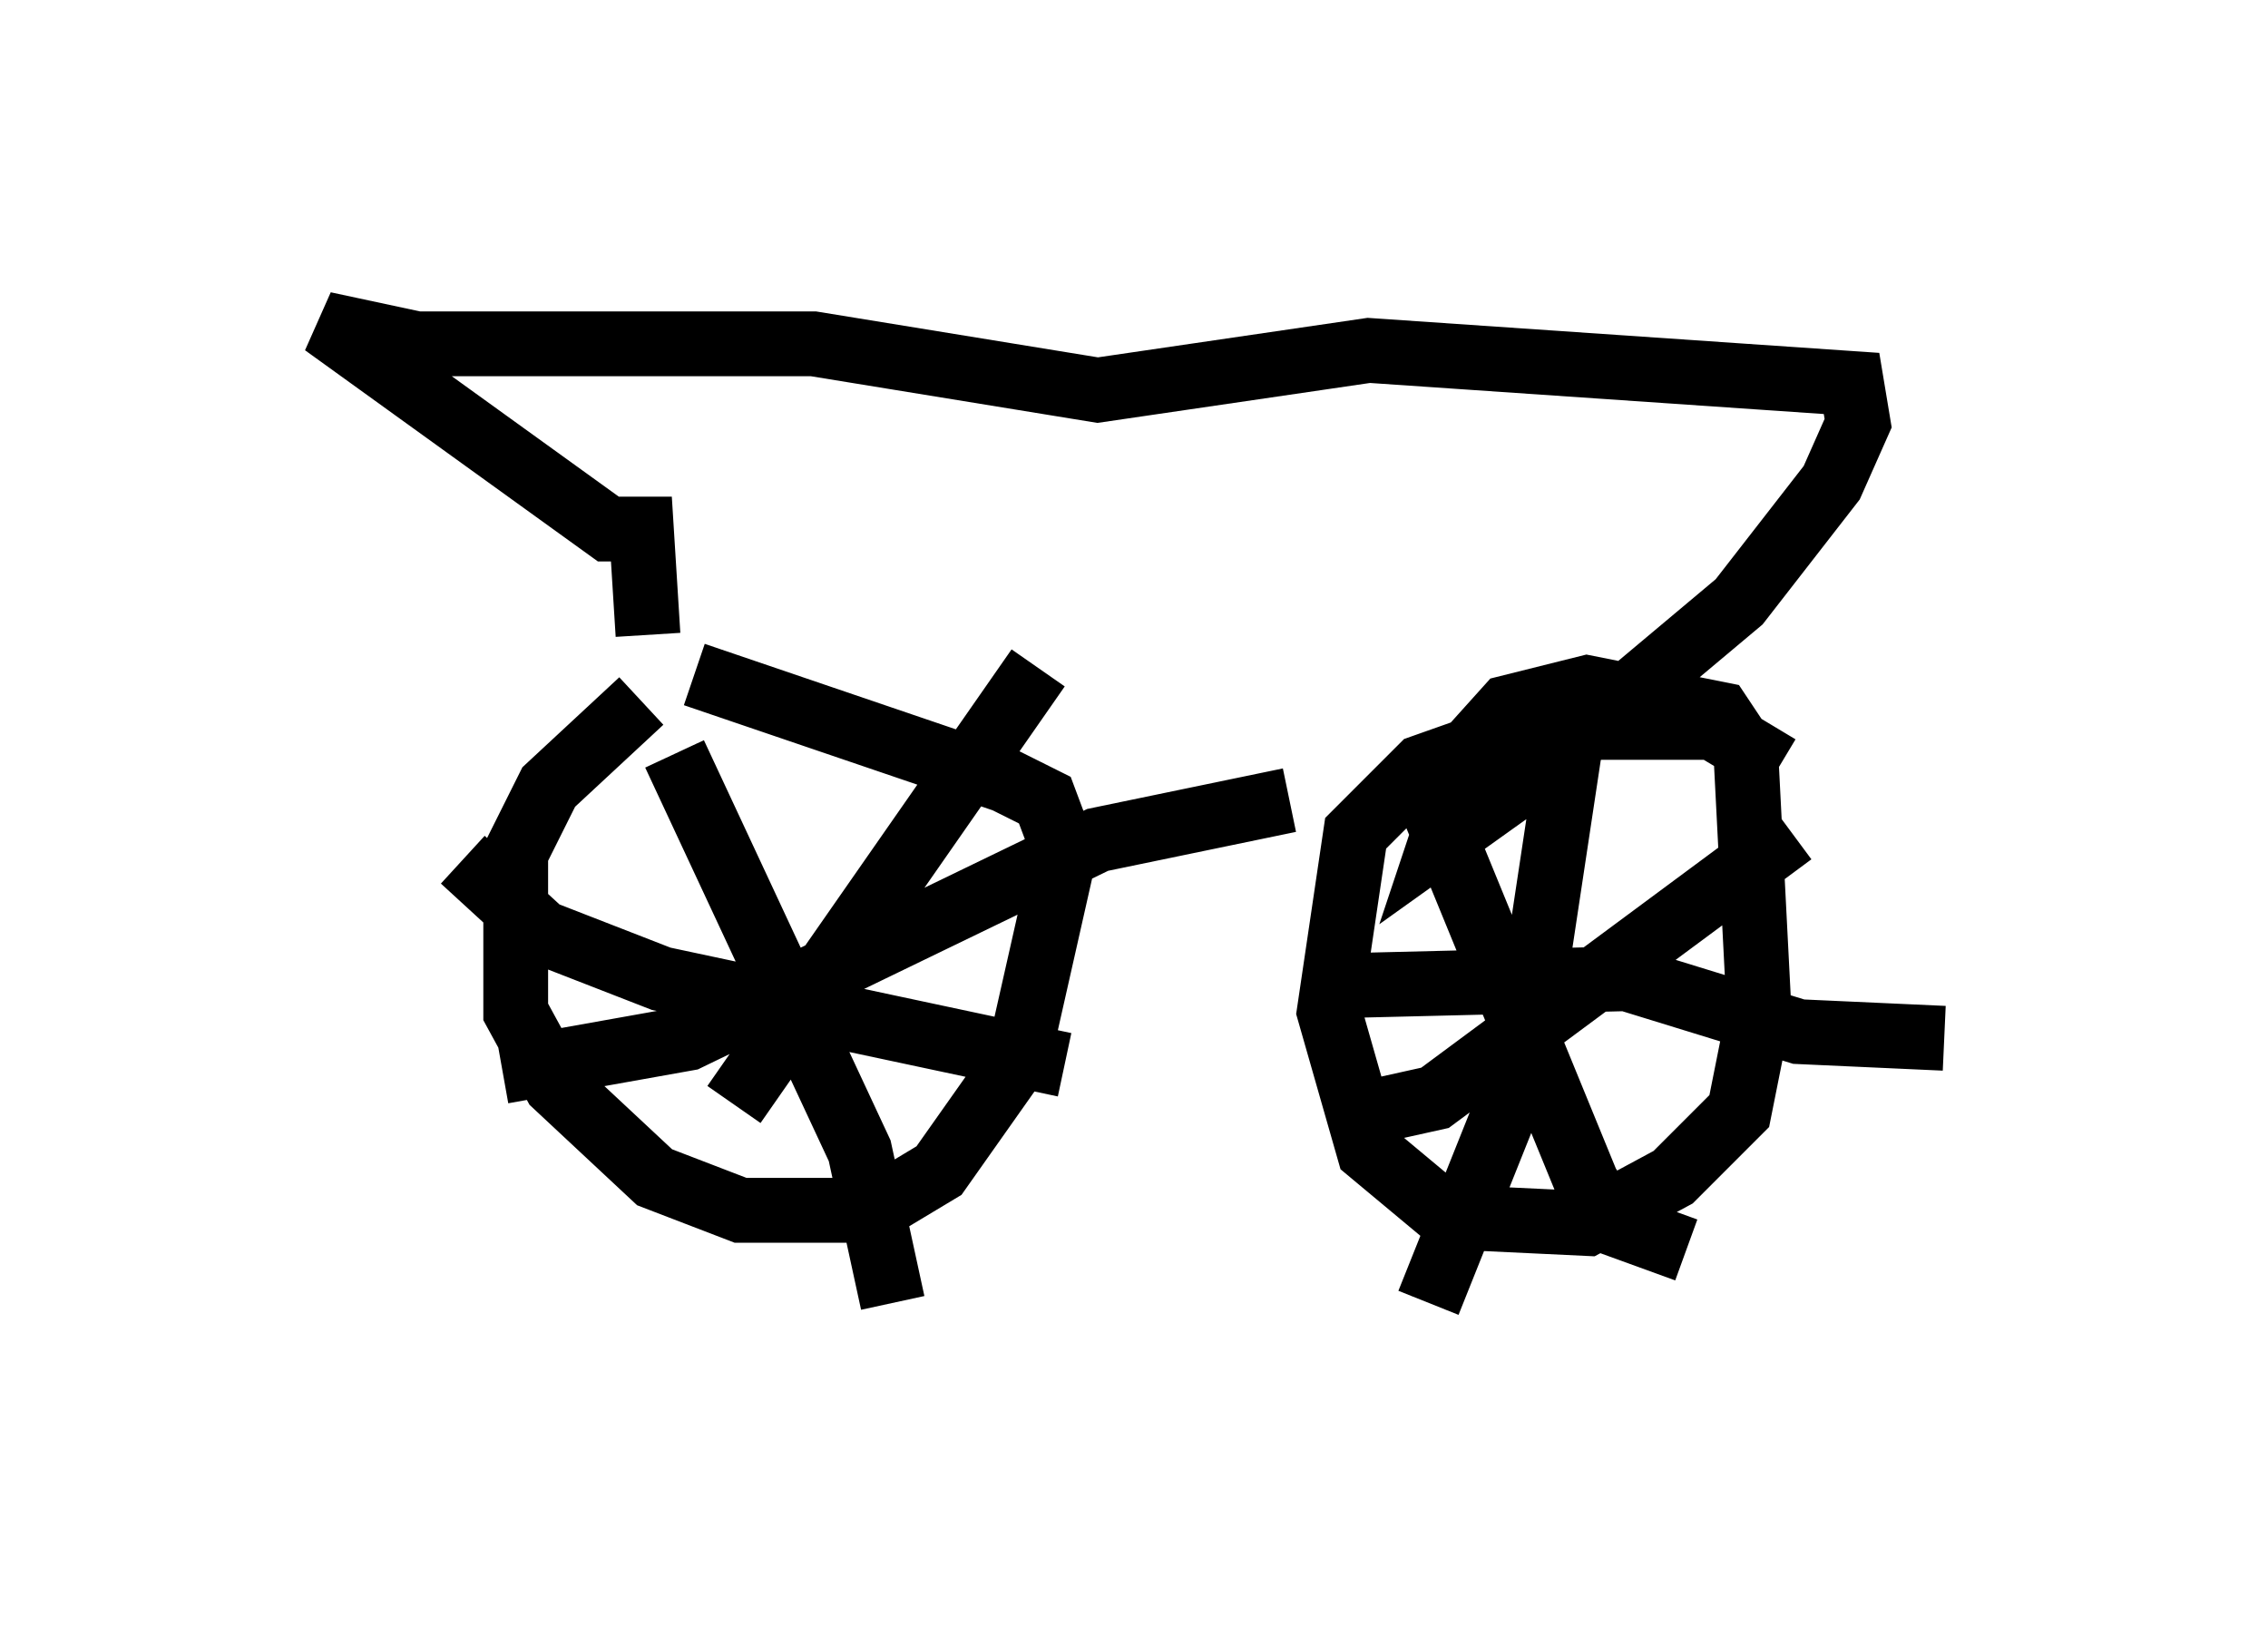 <?xml version="1.0" encoding="utf-8" ?>
<svg baseProfile="full" height="25.109" version="1.1" width="35.011" xmlns="http://www.w3.org/2000/svg" xmlns:ev="http://www.w3.org/2001/xml-events" xmlns:xlink="http://www.w3.org/1999/xlink"><defs /><rect fill="white" height="25.109" width="35.011" x="0" y="0" /><path d="M11.533, 10.104 m-1.633, 0.715 l-1.429, 1.327 -0.51, 1.021 l0.0, 2.45 0.613, 1.123 l1.531, 1.429 1.327, 0.51 l2.042, 0.0 1.021, -0.613 l1.225, -1.735 0.715, -3.165 l-0.306, -0.817 -0.613, -0.306 l-4.798, -1.633 m16.742, 1.429 l-1.021, -0.613 -2.756, 0.0 l-1.735, 0.613 -1.021, 1.021 l-0.408, 2.756 0.613, 2.144 l1.225, 1.021 2.144, 0.102 l1.327, -0.715 1.021, -1.021 l0.306, -1.531 -0.204, -3.981 l-0.408, -0.613 -2.042, -0.408 l-1.225, 0.306 -0.919, 1.021 m1.94, -0.817 l-0.817, 5.41 -1.429, 3.573 m-1.123, -4.9 l4.185, -0.102 2.654, 0.817 l2.246, 0.102 m-8.065, -3.981 l2.552, 6.227 0.408, 0.613 l1.123, 0.408 m-4.798, -2.144 l0.919, -0.204 5.513, -4.083 m-17.252, -1.225 l2.858, 6.125 0.51, 2.348 m-6.023, -3.573 l2.858, -0.51 6.329, -3.063 l2.96, -0.613 m-12.761, 0.919 l1.225, 1.123 1.838, 0.715 l6.227, 1.327 m-5.104, 0.613 l4.696, -6.738 m-6.023, -0.51 l-0.102, -1.633 -0.51, 0.0 l-4.39, -3.165 1.429, 0.306 l6.125, 0.0 4.39, 0.715 l4.185, -0.613 7.452, 0.51 l0.102, 0.613 -0.408, 0.919 l-1.429, 1.838 -3.165, 2.654 l-1.429, 1.021 0.102, -0.306 " fill="none" stroke="black" stroke-width="1" /></svg>
